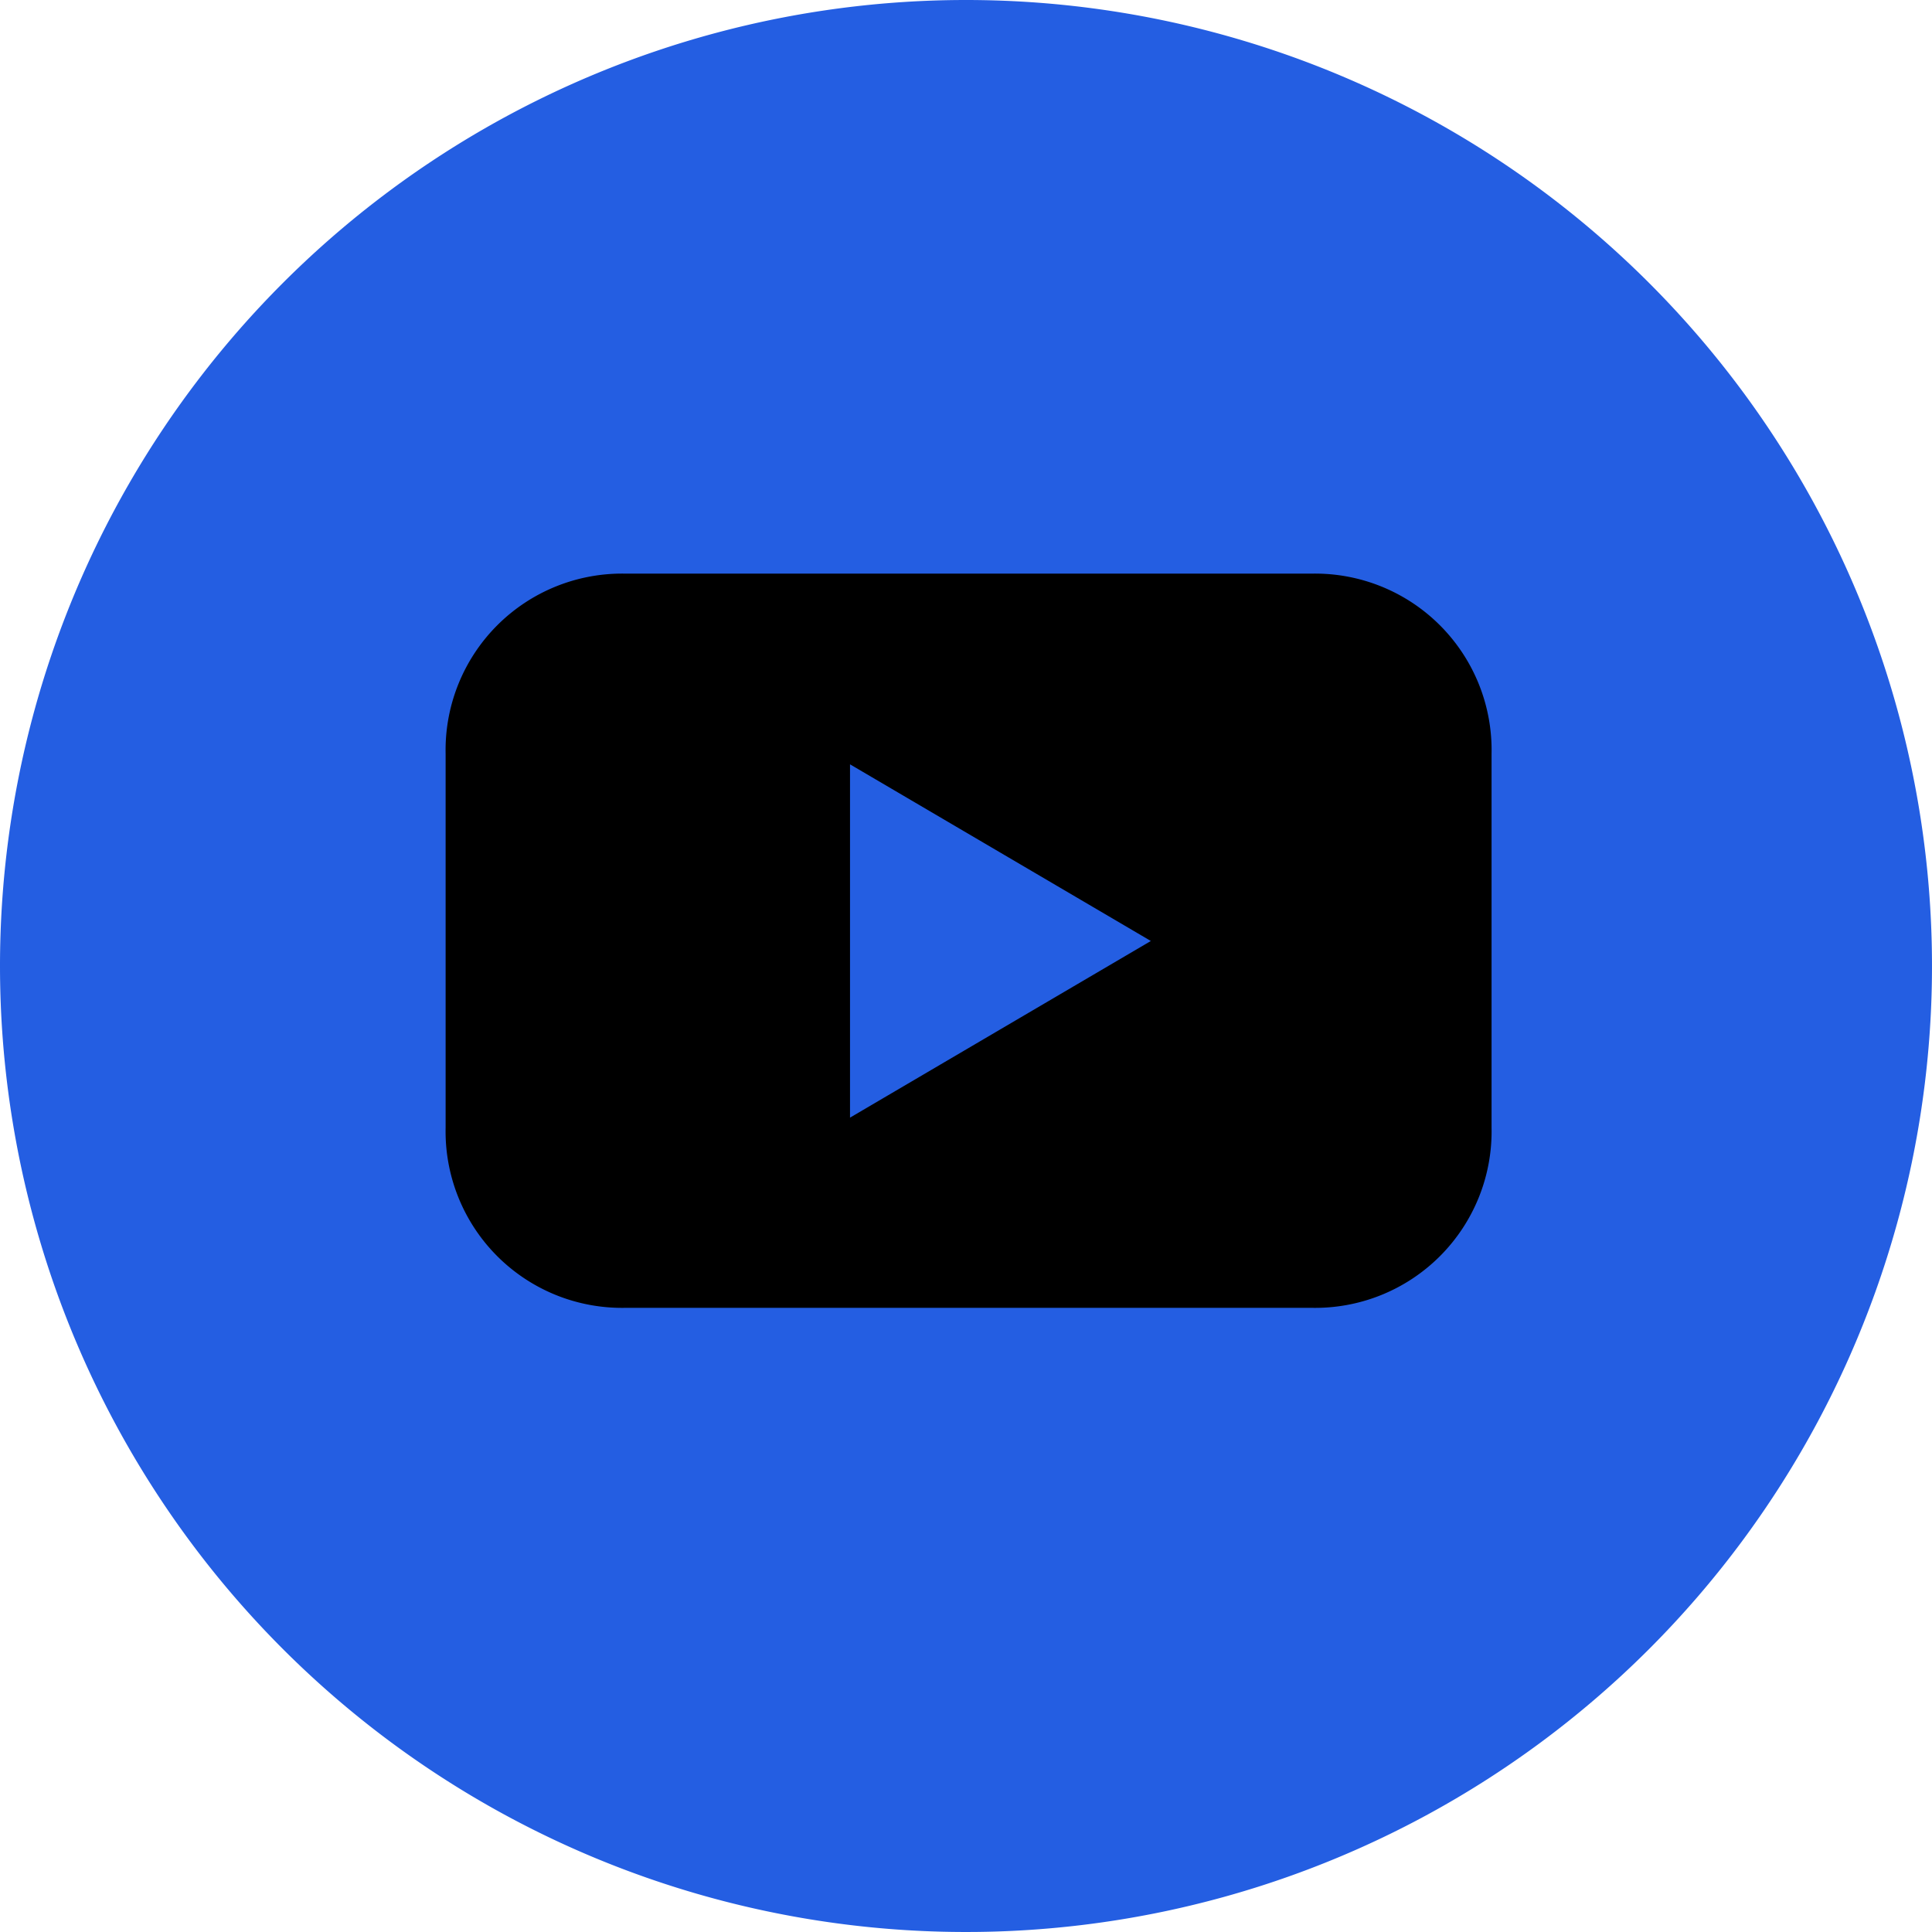 <svg id="Group_319" data-name="Group 319" xmlns="http://www.w3.org/2000/svg" width="34.68" height="34.68" viewBox="0 0 34.68 34.68">
  <g id="facebook" transform="translate(111 124)">
    <g id="linkedin-svgrepo-com" transform="translate(-111 -124)">
      <path id="Path_1112" data-name="Path 1112" d="M17.34,0A17.34,17.34,0,1,1,0,17.34,17.34,17.34,0,0,1,17.34,0Z" fill="#245ee2"/>
    </g>
  </g>
  <g id="Group_318" data-name="Group 318" transform="translate(163.999 -112.389)">
    <g id="youtube-round-svgrepo-com" transform="translate(-156 122.686)">
      <path id="Path_1115" data-name="Path 1115" d="M-115.225,166.631h0a3.168,3.168,0,0,1-.927,2.307,3.168,3.168,0,0,1-2.307.927h-12.307a3.168,3.168,0,0,1-2.307-.927,3.168,3.168,0,0,1-.927-2.307V159.92a3.168,3.168,0,0,1,.927-2.307,3.168,3.168,0,0,1,2.307-.927h12.307a3.168,3.168,0,0,1,2.307.927,3.168,3.168,0,0,1,.927,2.307Z" transform="translate(134 -156.686)"/>
      <path id="Path_1114" data-name="Path 1114" d="M78.9,358.242l5.4-3.171L78.9,351.9Z" transform="translate(-71.641 -348.477)" fill="#245ee2"/>
    </g>
  </g>
</svg>
